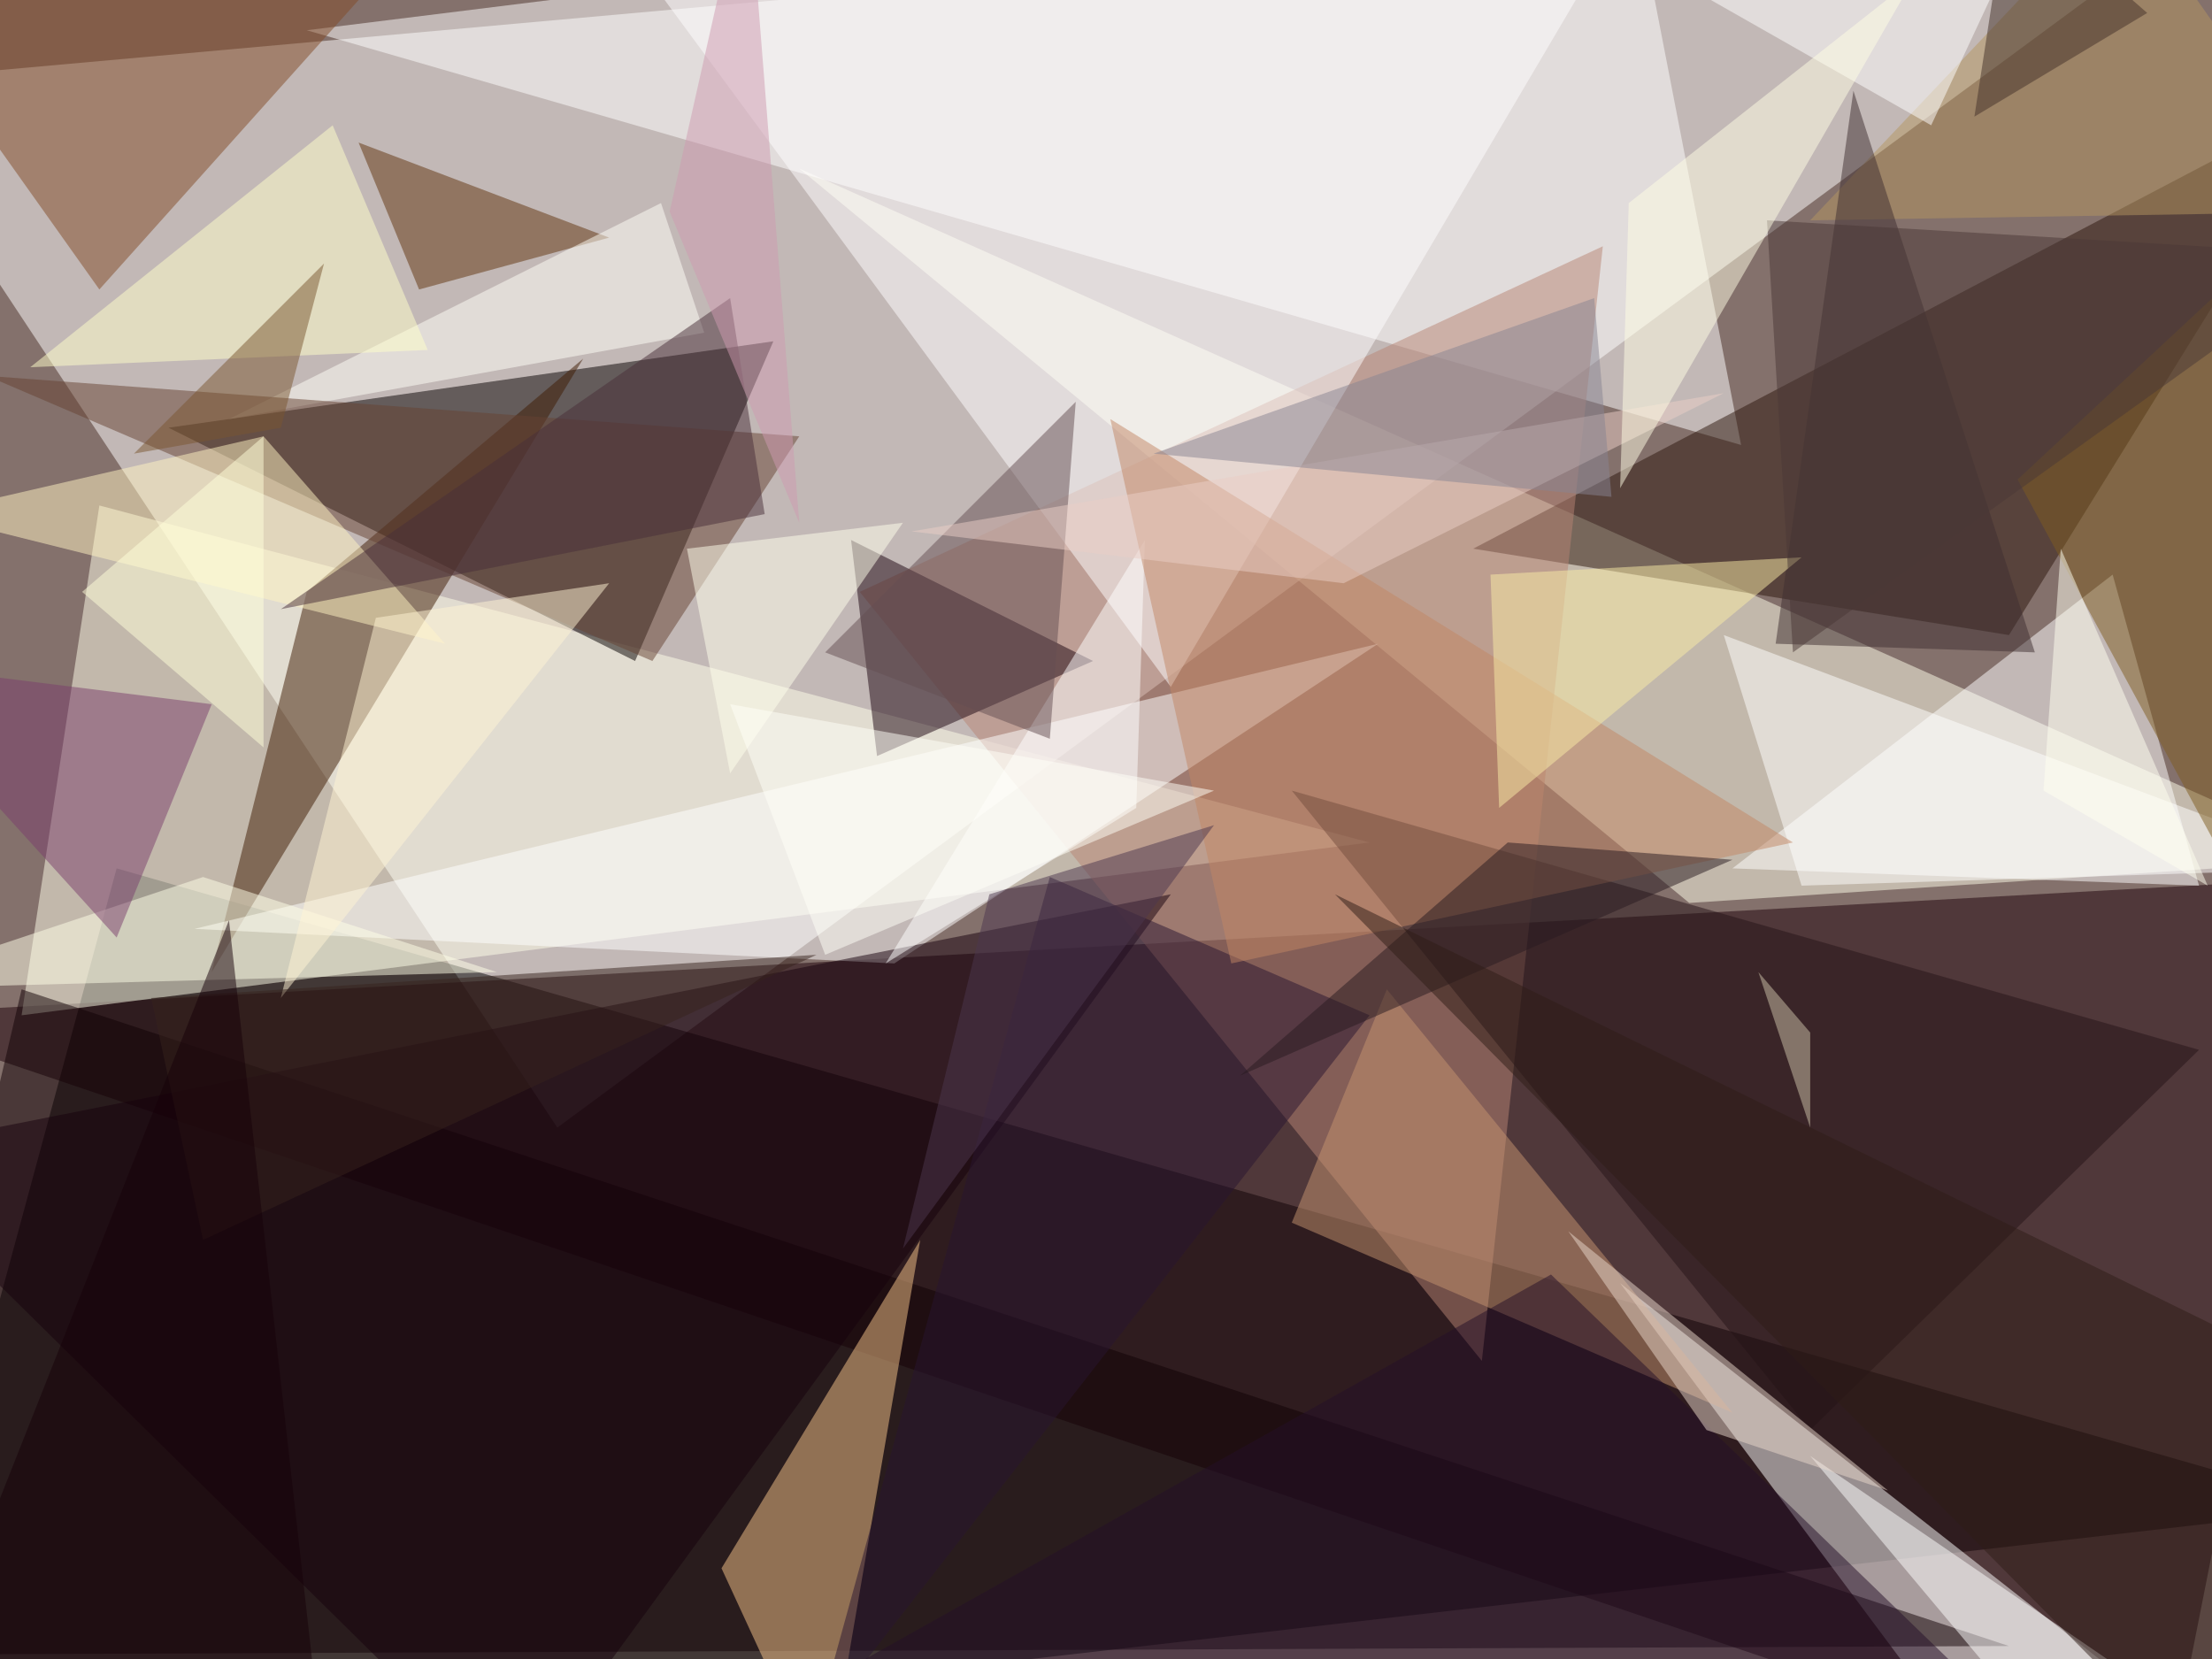 <svg xmlns="http://www.w3.org/2000/svg" version="1.1" width="1024" height="768">
<rect x="0" y="0" width="1024" height="768" fill="#84716c" />
<g transform="scale(4) translate(0.5 0.5)">
<polygon fill="#fffffe" fill-opacity="0.502" points="-16,9 262,-16 64,130" />
<polygon fill="#000000" fill-opacity="0.502" points="13,100 271,174 -16,207" />
<polygon fill="#1d0009" fill-opacity="0.502" points="-16,117 250,207 271,101" />
<polygon fill="#ffffea" fill-opacity="0.502" points="195,104 271,99 92,19" />
<polygon fill="#ffffea" fill-opacity="0.502" points="158,97 2,117 11,58" />
<polygon fill="#060000" fill-opacity="0.502" points="19,49 73,76 89,39" />
<polygon fill="#ffffff" fill-opacity="0.502" points="35,3 201,51 188,-16" />
<polygon fill="#ffffff" fill-opacity="0.502" points="252,199 231,207 187,148" />
<polygon fill="#100004" fill-opacity="0.502" points="2,114 -16,191 232,190" />
<polygon fill="#2c170d" fill-opacity="0.502" points="232,73 170,63 271,10" />
<polygon fill="#ffffff" fill-opacity="0.502" points="244,66 254,102 200,100" />
<polygon fill="#fac58c" fill-opacity="0.502" points="95,207 83,181 106,143" />
<polygon fill="#3e1b03" fill-opacity="0.502" points="35,68 24,112 67,41" />
<polygon fill="#b78475" fill-opacity="0.502" points="171,157 99,68 185,28" />
<polygon fill="#ffffff" fill-opacity="0.502" points="103,111 159,74 22,107" />
<polygon fill="#1d0410" fill-opacity="0.502" points="101,87 126,76 98,62" />
<polygon fill="#fffdff" fill-opacity="0.502" points="65,-16 191,-16 135,79" />
<polygon fill="#241316" fill-opacity="0.502" points="209,165 149,91 254,121" />
<polygon fill="#814a27" fill-opacity="0.502" points="11,33 54,-15 -16,-5" />
<polygon fill="#16000c" fill-opacity="0.502" points="135,103 -16,133 59,207" />
<polygon fill="#ffffff" fill-opacity="0.502" points="208,102 199,73 271,100" />
<polygon fill="#c59370" fill-opacity="0.502" points="160,114 200,163 149,141" />
<polygon fill="#60320c" fill-opacity="0.502" points="70,27 41,16 48,33" />
<polygon fill="#ffffe8" fill-opacity="0.502" points="57,112 23,101 -16,114" />
<polygon fill="#281431" fill-opacity="0.502" points="121,101 94,199 158,117" />
<polygon fill="#fffff8" fill-opacity="0.502" points="26,48 81,38 76,23" />
<polygon fill="#674332" fill-opacity="0.502" points="-2,43 75,76 92,50" />
<polygon fill="#7e5c20" fill-opacity="0.502" points="271,125 233,55 262,28" />
<polygon fill="#fff4c1" fill-opacity="0.502" points="-9,59 51,74 30,50" />
<polygon fill="#ffffff" fill-opacity="0.502" points="235,199 209,168 266,207" />
<polygon fill="#b39660" fill-opacity="0.502" points="271,24 209,25 245,-13" />
<polygon fill="#3f2e30" fill-opacity="0.502" points="214,10 205,74 235,75" />
<polygon fill="#ffffff" fill-opacity="0.502" points="131,93 102,111 132,62" />
<polygon fill="#7a3f6c" fill-opacity="0.502" points="-16,76 13,108 24,81" />
<polygon fill="#c28565" fill-opacity="0.502" points="142,111 207,97 128,48" />
<polygon fill="#ffffff" fill-opacity="0.502" points="223,14 172,-15 237,-16" />
<polygon fill="#240e29" fill-opacity="0.502" points="179,147 241,207 72,207" />
<polygon fill="#ffffec" fill-opacity="0.502" points="79,63 84,89 104,60" />
<polygon fill="#ffffc9" fill-opacity="0.502" points="38,14 49,40 3,42" />
<polygon fill="#fff4d3" fill-opacity="0.502" points="32,115 70,67 43,71" />
<polygon fill="#281a21" fill-opacity="0.502" points="174,97 143,124 200,99" />
<polygon fill="#faeba5" fill-opacity="0.502" points="173,93 208,64 172,66" />
<polygon fill="#644e53" fill-opacity="0.502" points="121,85 95,75 124,46" />
<polygon fill="#36221d" fill-opacity="0.502" points="94,110 23,143 17,115" />
<polygon fill="#e9cec6" fill-opacity="0.502" points="155,67 105,61 199,45" />
<polygon fill="#888392" fill-opacity="0.502" points="186,57 184,34 133,52" />
<polygon fill="#160008" fill-opacity="0.502" points="-14,207 36,195 26,106" />
<polygon fill="#423029" fill-opacity="0.502" points="248,1 228,13 232,-13" />
<polygon fill="#4a3836" fill-opacity="0.502" points="271,29 204,25 207,75" />
<polygon fill="#492e38" fill-opacity="0.502" points="84,34 32,70 88,59" />
<polygon fill="#e9d8cc" fill-opacity="0.502" points="181,142 197,165 218,172" />
<polygon fill="#2f1c17" fill-opacity="0.502" points="256,153 257,207 154,103" />
<polygon fill="#fffde3" fill-opacity="0.502" points="221,-3 188,23 187,56" />
<polygon fill="#ffffef" fill-opacity="0.502" points="255,102 236,91 238,63" />
<polygon fill="#cec4aa" fill-opacity="0.502" points="209,130 203,112 209,119" />
<polygon fill="#ffffd9" fill-opacity="0.502" points="9,68 30,86 30,50" />
<polygon fill="#7b5731" fill-opacity="0.502" points="37,30 32,49 15,52" />
<polygon fill="#4c374f" fill-opacity="0.502" points="104,144 140,95 114,103" />
<polygon fill="#ce9ab0" fill-opacity="0.502" points="92,60 77,24 86,-16" />
<polygon fill="#fffff7" fill-opacity="0.502" points="140,91 84,81 95,110" />
</g>
</svg>